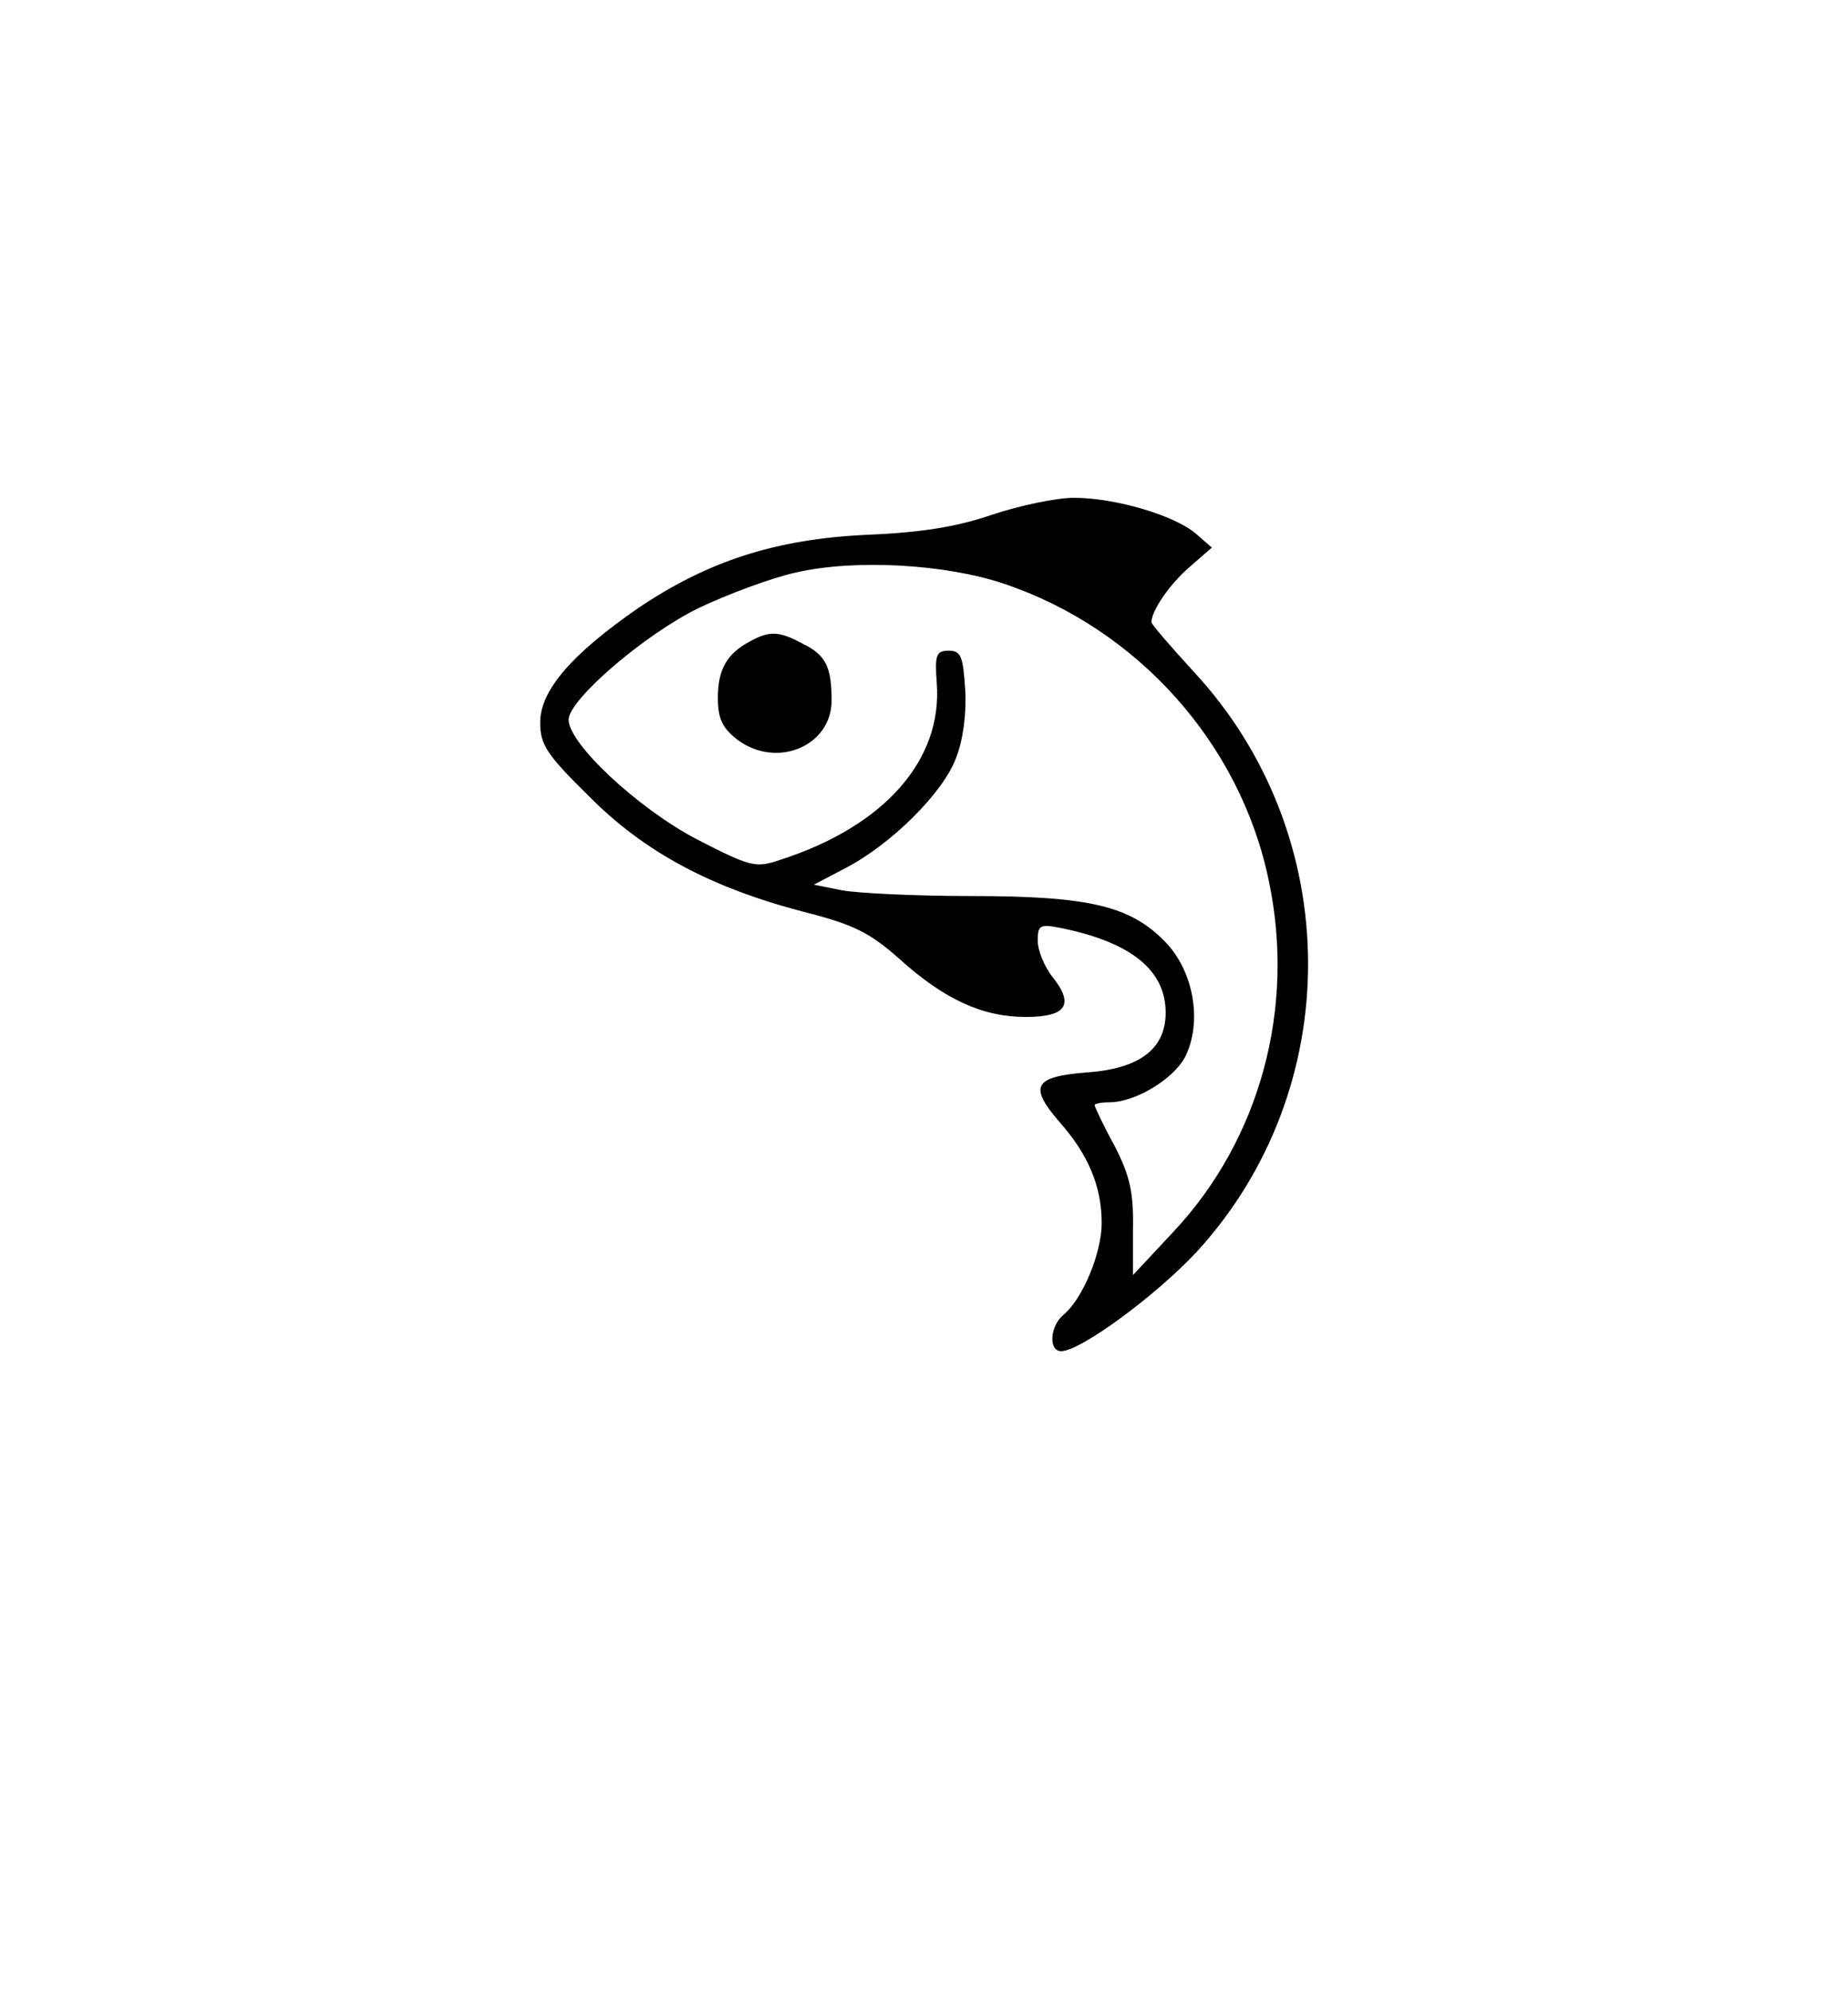 <?xml version="1.0" standalone="no"?>
<!DOCTYPE svg PUBLIC "-//W3C//DTD SVG 20010904//EN"
 "http://www.w3.org/TR/2001/REC-SVG-20010904/DTD/svg10.dtd">
<svg version="1.0" xmlns="http://www.w3.org/2000/svg"
 width="260pt" height="280pt" viewBox="0 0 260 280"
 preserveAspectRatio="xMidYMid meet">
<g transform="translate(0,280) scale(0.1,-0.1)"
fill="#000000" stroke="none">
<path d="M1395 2076 c-49 -17 -101 -25 -175 -28 -129 -6 -224 -37 -322 -103
-94 -65 -138 -116 -138 -161 0 -31 9 -45 68 -103 78 -79 172 -129 302 -163 71
-18 93 -29 135 -66 63 -57 117 -82 178 -82 57 0 69 17 38 56 -12 15 -21 38
-21 51 0 22 3 24 33 18 98 -20 147 -59 147 -119 0 -51 -37 -79 -111 -84 -74
-6 -82 -19 -39 -69 41 -46 60 -91 60 -143 0 -42 -27 -107 -54 -129 -19 -16
-21 -51 -3 -51 27 0 133 78 190 139 211 229 210 587 -4 817 -32 35 -59 66 -59
69 0 16 25 53 54 78 l31 27 -23 20 c-31 26 -114 50 -171 50 -25 0 -77 -11
-116 -24z m18 -97 c187 -63 332 -224 372 -417 38 -179 -12 -364 -134 -494
l-57 -61 0 64 c1 52 -4 75 -26 118 -16 29 -28 55 -28 57 0 2 9 4 21 4 36 0 89
32 106 63 25 49 13 121 -28 163 -49 50 -106 64 -273 64 -78 0 -159 4 -181 8
l-40 8 44 23 c64 33 138 106 156 155 10 25 15 63 13 96 -3 47 -6 55 -23 55
-18 0 -20 -6 -17 -46 8 -108 -74 -201 -220 -248 -35 -12 -42 -10 -118 29 -82
43 -180 134 -180 168 0 28 107 120 183 157 40 19 101 42 137 50 83 19 210 12
293 -16z"/>
<path d="M1055 1898 c-32 -17 -45 -39 -45 -79 0 -29 6 -42 26 -58 55 -43 134
-11 134 54 0 47 -8 64 -41 80 -33 18 -47 18 -74 3z"/>
</g>
</svg>
